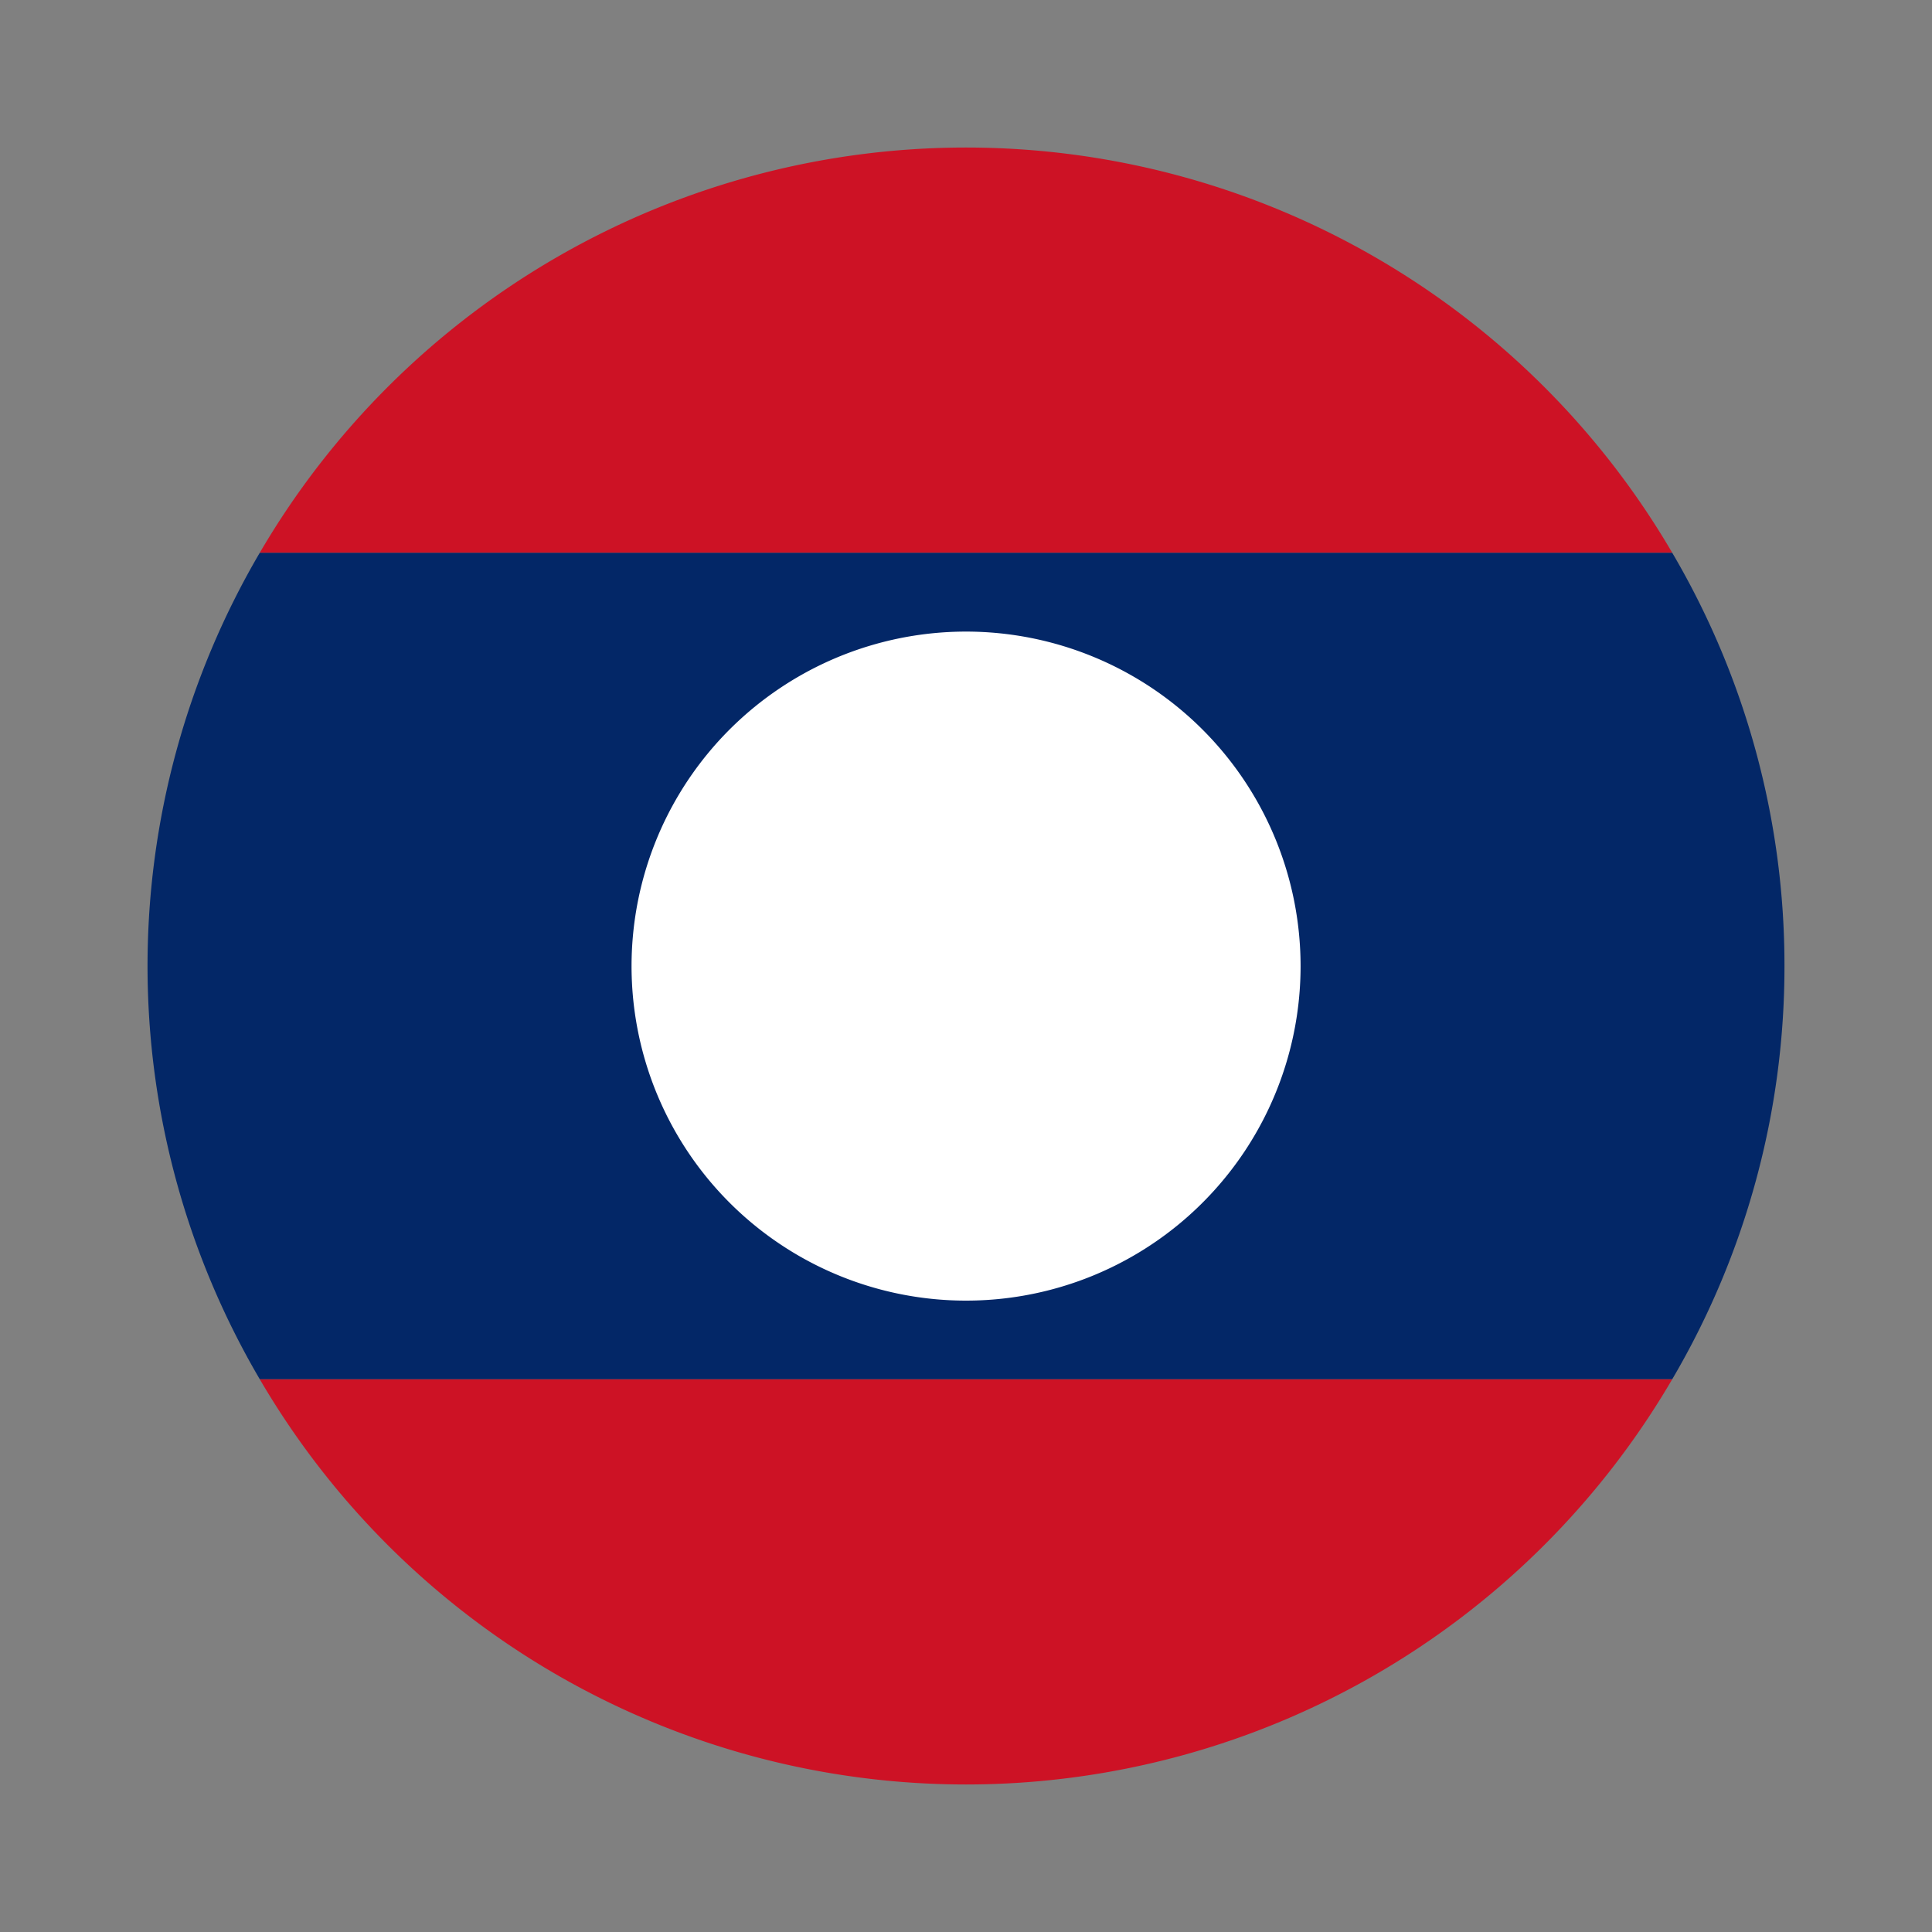 <svg xmlns="http://www.w3.org/2000/svg" viewBox="0 0 55 55"><rect x="0" y="0" width="55" height="55" fill="#808080" stroke="none"/><path d="M47.606,15.738H7.394a23.287,23.287,0,0,1,40.212,0Z" style="fill:#cd1225"/><path d="M47.606,39.262a23.287,23.287,0,0,1-40.212,0Z" style="fill:#cd1225"/><path d="M50.8,27.5a23.166,23.166,0,0,1-3.194,11.762H7.394a23.254,23.254,0,0,1,0-23.524H47.606A23.166,23.166,0,0,1,50.8,27.5Z" style="fill:#032767"/><path d="M37.025,27.5A9.523,9.523,0,1,1,27.5,17.98,9.527,9.527,0,0,1,37.025,27.5Z" style="fill:#fff"/></svg>